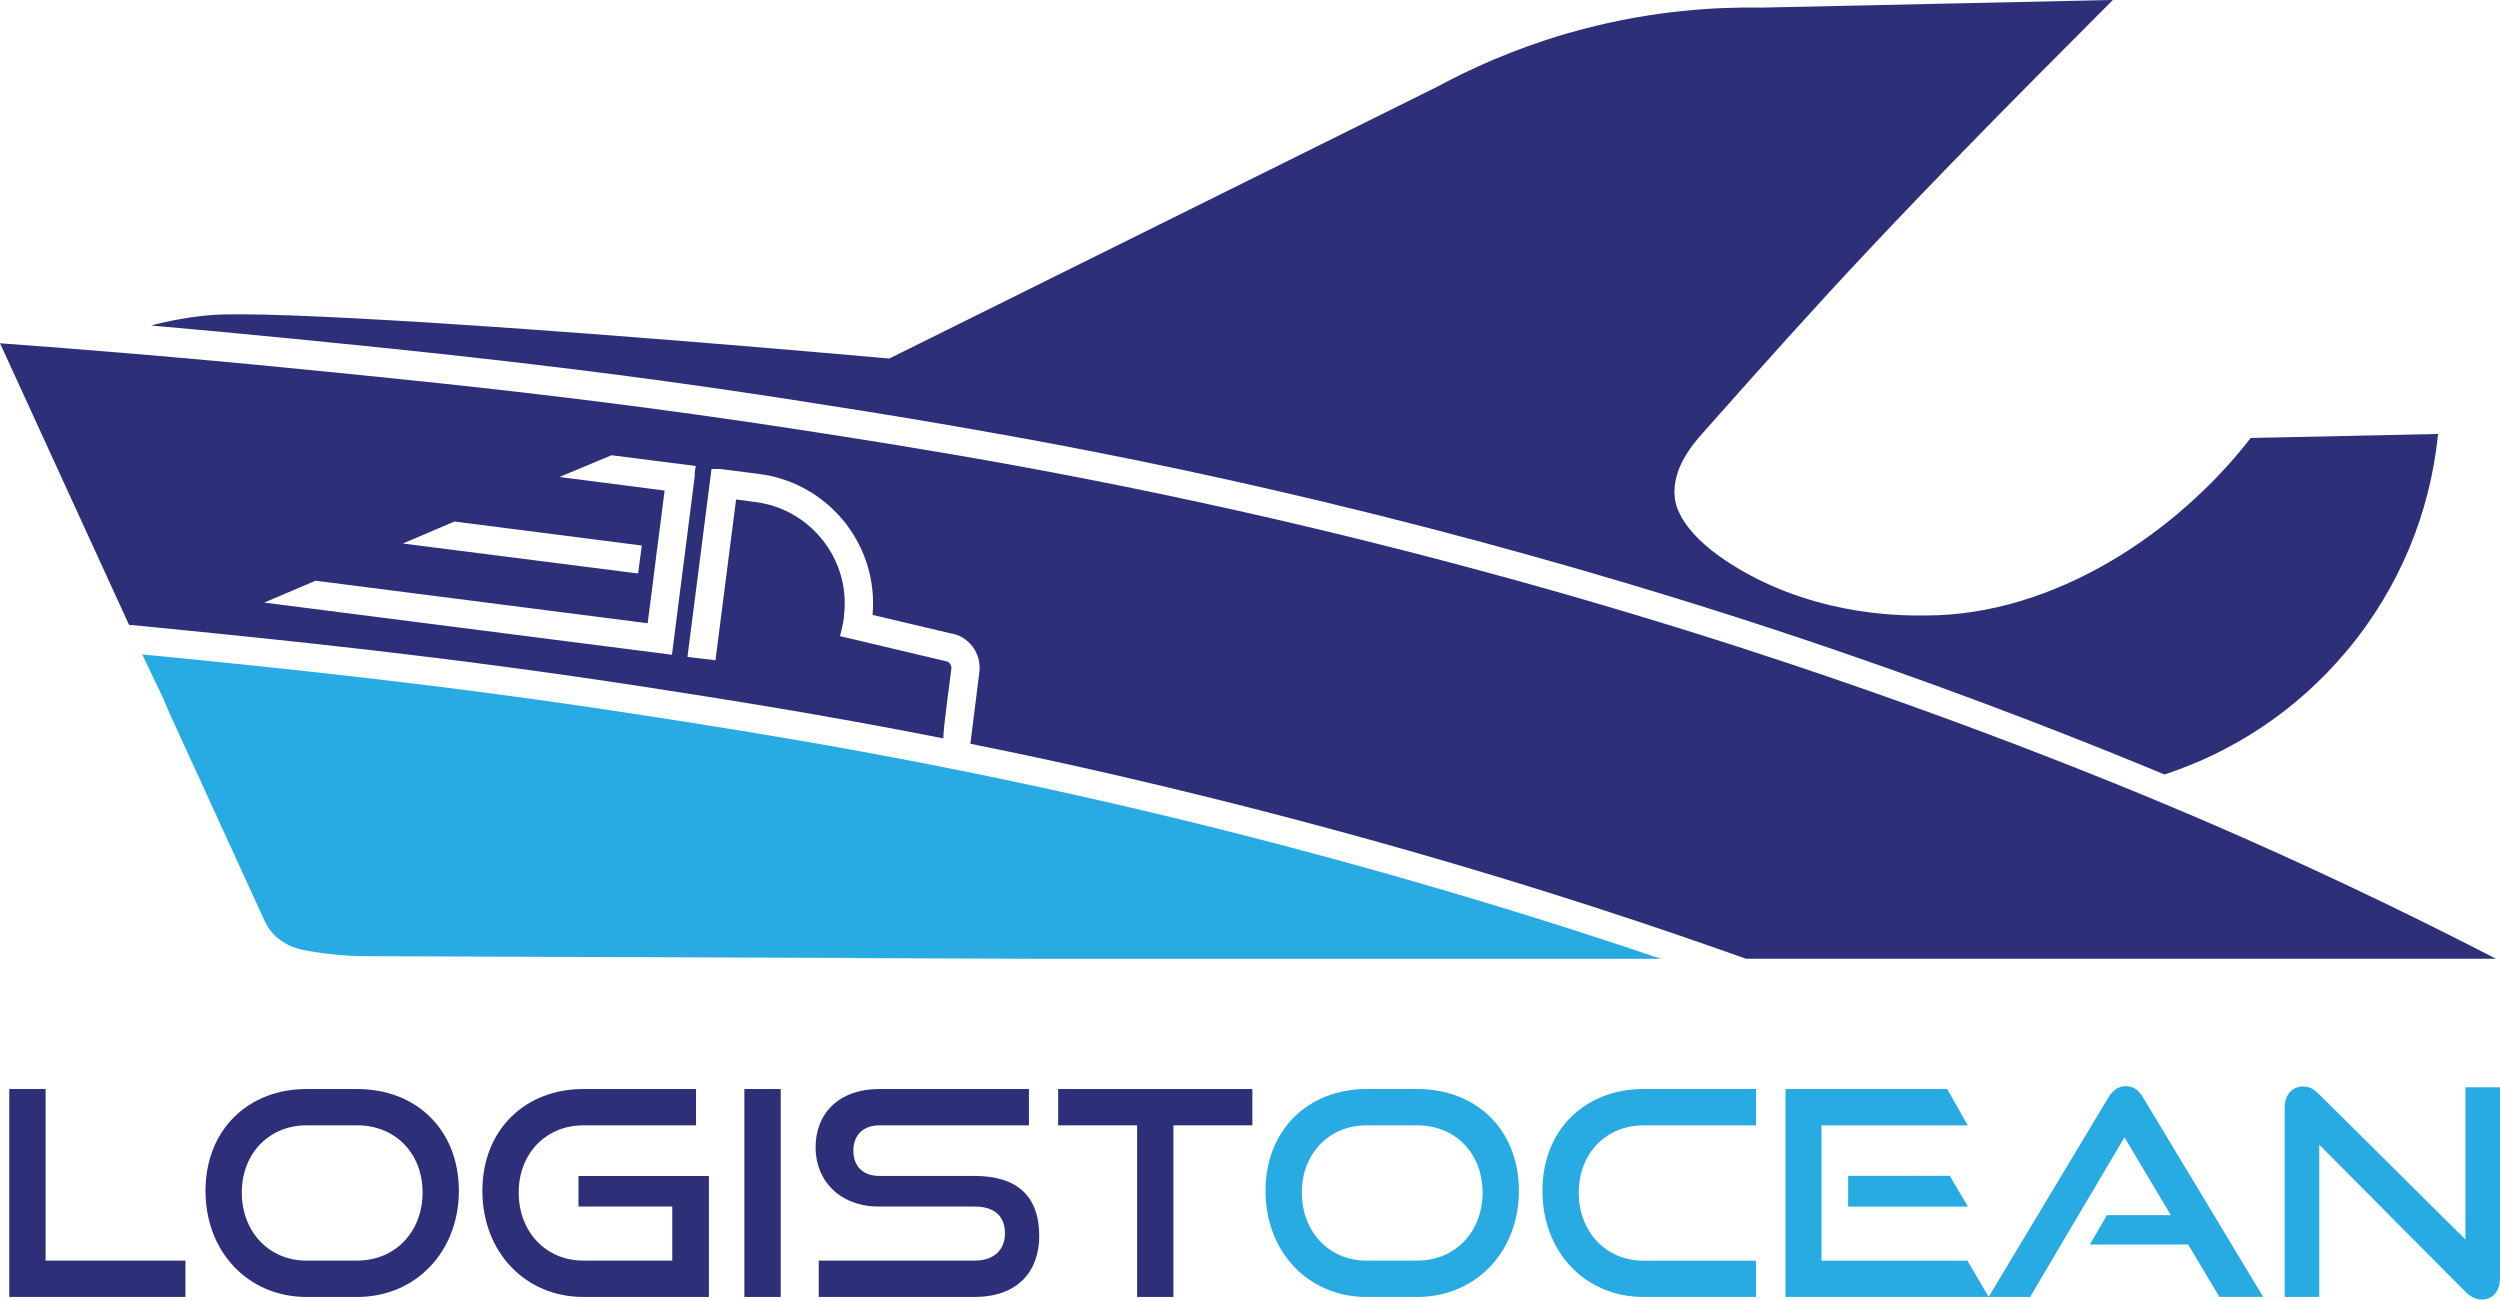 <?xml version="1.0" encoding="UTF-8"?>
<svg id="Layer_1" data-name="Layer 1" xmlns="http://www.w3.org/2000/svg" viewBox="0 0 1186.39 616.69">
  <defs>
    <style>
      .cls-1 {
        fill: #2d2f79;
      }

      .cls-2 {
        opacity: .6;
      }

      .cls-2, .cls-3 {
        fill: #28abe2;
      }
    </style>
  </defs>
  <g>
    <path class="cls-1" d="M1156.99,205.94c-3.64,36.74-18,72.83-43.53,103.2-23.67,28.18-53.75,47.75-86.32,58.39-35.34-14.69-90.29-36.54-157.61-59.54-16.1-5.5-37.28-12.58-62.9-20.61-46.34-14.48-107.17-32.15-178.47-49.24-60.62-14.52-113.34-24.99-158.07-32.9-.21-.04-.41-.08-.58-.08-4.39-.83-8.69-1.57-12.91-2.28-.66-.12-1.32-.25-1.99-.37-31.65-5.5-59.13-9.77-82.34-13.37-95.88-14.77-172.34-22.34-234.95-28.55-23.38-2.32-45.35-4.34-65.67-6.12.7-.17,1.37-.33,1.9-.5,0,0,12.58-3.31,26.23-4.43,27.27-2.28,152.4,5.54,322.22,20.61,86.65-42.95,173.29-85.94,259.94-128.94,15.77-8.52,36.41-17.96,61.53-25.28,2.57-.74,5.17-1.45,7.82-2.15,33.68-8.85,63.27-10.55,85.07-10.18,29.88-.66,59.71-1.28,89.59-1.94,25.32-.54,50.61-1.08,75.93-1.66h.79s-.08.08-.12.12c-106.26,106.26-135.69,139.15-194.32,205.16-4.94,5.56-14.99,17.19-13.45,30.99.37,3.31,2.59,17.39,30.75,33.91,39.61,23.24,80.91,21.89,88.36,21.89,61.12,0,119.44-39.38,154.2-84.23l88.88-1.9Z"/>
    <path class="cls-3" d="M788.13,455h-296.12l-87.36-.34.2-.04c-77.75-.29-155.5-.58-233.21-.87-3.39-.05-8.28-.25-14.16-.91-12.82-1.45-17.78-2.67-21.85-5.05-1.64-.96-5.18-3.07-8.04-7.22-.85-1.24-1.43-2.34-1.8-3.11l-45.7-99.76c-.84-2.01-1.67-4.01-2.51-6.02l-6.15-12.87-3.95-8.28c.06,0,.12.02.17.02.44.08.91.12,1.36.15,62.61,6.2,139.07,13.77,234.95,28.54,57.15,8.82,140.03,21.77,247.78,47.59,106.78,25.64,190.08,52.45,236.39,68.16Z"/>
    <path class="cls-1" d="M1064.28,397.47c-18.95-8.44-93.13-40.93-196.32-76.19-45.11-15.47-130.65-43.32-241.38-69.87-107.76-25.78-190.58-38.74-247.76-47.57-34.17-5.26-65.87-9.61-95.34-13.31-53.27-6.69-99.3-11.26-139.59-15.24-57.86-5.77-107.05-9.69-143.88-12.39l61.21,133.61c3.39.31,6.85.67,10.29.98,62.59,6.25,139.09,13.79,234.94,28.55,36.6,5.67,83.78,13.02,141.22,24.36,0-2.89.64-8.25,1.93-18.56l1.87-14.44c.13-.9-.13-1.68-.64-2.45-.64-.84-1.55-1.16-2.26-1.22l-.7-.19-49.25-11.67.97-3.93c.33-1.48.64-3.1.9-4.77v-.52c.45-3.74.51-7.54.13-11.15-.13-1.81-.38-3.36-.7-4.84-4.26-20.37-20.89-35.83-41.45-38.41l-9.16-1.23-9.79,76.31-13.28-1.61,11.41-89.14h4.19l18.3,2.32c8.84,1.1,17.15,4.07,24.69,8.7,6.32,3.87,11.86,8.9,16.57,14.89,9.54,12.44,14.05,27.72,12.69,43.32l36.8,8.7c8.76,1.22,15.08,9.6,13.86,18.56l-4.26,33.9c28.81,5.74,60.08,12.57,93.72,20.69,110.73,26.56,196.26,54.4,241.38,69.81,11.39,3.92,22.41,7.76,33.03,11.52h355.84c-31.79-16.43-72.36-36.4-120.16-57.54ZM215.56,247.54h.45l88.55,11.34-1.74,13.28-111.63-14.24,24.36-10.38ZM329.71,224.27l-.07,2.14-10.76,84.3-193.49-24.75,24.36-10.38,157.59,20.18,2.39-18.44.51-4.19,1.67-13.27.33-2.32,3.15-24.75-49.88-6.44,24.69-10.31,39.96,5.09-.45,3.15Z"/>
  </g>
  <g>
    <path class="cls-1" d="M21.64,598.23v-81.44H4.4v98.67h83.61v-17.23H21.64Z"/>
    <path class="cls-1" d="M169.45,516.8h-24.02c-27.55,0-47.91,19.27-47.91,48.32s20.36,50.36,47.91,50.36h24.02c12.81,0,23.98-4.51,32.33-12.14,9.99-9.1,15.98-22.63,15.98-38.22,0-28.63-19.82-48.32-48.32-48.32ZM169.45,598.23h-24.02c-17.77,0-30.68-13.71-30.68-32.3s13.03-31.9,30.68-31.9h24.02c.19,0,.39,0,.59,0,17.88.28,30.5,13.5,30.5,31.89,0,7.95-2.36,15.01-6.49,20.48-5.51,7.33-14.19,11.82-24.59,11.82Z"/>
    <path class="cls-1" d="M274.52,558.05v14.52h44.51v25.66h-42.21c-17.78,0-30.67-13.71-30.67-32.3s13.03-31.9,30.67-31.9h53.48v-17.23h-53.48c-27.54,0-47.9,19.27-47.9,48.32s20.36,50.36,47.9,50.36h59.59v-57.41h-61.89Z"/>
    <path class="cls-1" d="M353.25,516.8v98.67h17.24v-98.67h-17.24Z"/>
    <path class="cls-1" d="M462.51,558.05h-45.2c-7.6,0-12.35-4.47-12.35-11.93s4.62-12.09,12.48-12.09h70.85v-17.23h-70.85c-19.68,0-30.4,11.81-30.4,27.69s11.54,28.09,30.13,28.09h45.34c9.22,0,14.39,4.35,14.39,12.76,0,7.73-5.16,12.9-14.39,12.9h-73.98v17.23h73.98c20.62,0,30.67-12.35,30.67-28.91,0-19.14-10.72-28.51-30.67-28.51Z"/>
    <path class="cls-1" d="M502.15,516.8v17.23h37.47v81.44h17.23v-81.44h37.46v-17.23h-92.16Z"/>
    <path class="cls-3" d="M672.5,516.8h-24.03c-27.54,0-47.9,19.27-47.9,48.32s20.36,50.36,47.9,50.36h24.03c28.09,0,48.31-21.72,48.31-50.36s-19.81-48.32-48.31-48.32ZM672.5,598.23h-24.03c-17.77,0-30.67-13.71-30.67-32.3s13.03-31.9,30.67-31.9h24.03c18.18,0,31.07,13.31,31.07,31.9s-12.9,32.3-31.07,32.3Z"/>
    <path class="cls-3" d="M779.87,534.03h53.47v-17.23h-53.47c-27.55,0-47.9,19.27-47.9,48.32s20.35,50.36,47.9,50.36h53.47v-17.23h-53.47c-17.78,0-30.67-13.71-30.67-32.3s13.02-31.9,30.67-31.9Z"/>
    <polygon class="cls-3" points="933.89 572.6 877.04 572.6 877.04 558.03 925.32 558.03 931.76 568.99 933.89 572.6"/>
    <path class="cls-3" d="M1017.13,521c-2.03-3.39-4.47-5.56-8.27-5.56s-6.39,2.16-8.42,5.56l-56.71,94.43v.03s-.02,0-.02,0h19.68l44.79-75.74,21.98,36.92h-30.27l-8.15,13.97h46.69l14.8,24.84h20.76l-56.88-94.47Z"/>
    <path class="cls-3" d="M1169.98,515.99v72.2l-69.63-69.08c-2.58-2.58-4.75-3.53-7.33-3.53-5.42,0-8.82,3.93-8.82,10.32v89.57h16.42v-72.21l69.36,69.76c2.44,2.44,5.02,3.66,7.87,3.66,5.03,0,8.55-3.81,8.55-10.32v-90.38h-16.42Z"/>
    <polygon class="cls-2" points="925.32 558.03 904.24 558.03 904.24 557.97 925.25 557.97 925.32 558.03"/>
    <polygon class="cls-3" points="943.75 615.46 847.33 615.46 847.33 516.78 924.03 516.78 933.83 534.05 864.41 534.05 864.41 598.25 933.63 598.25 935.57 601.54 943.75 615.46"/>
  </g>
</svg>